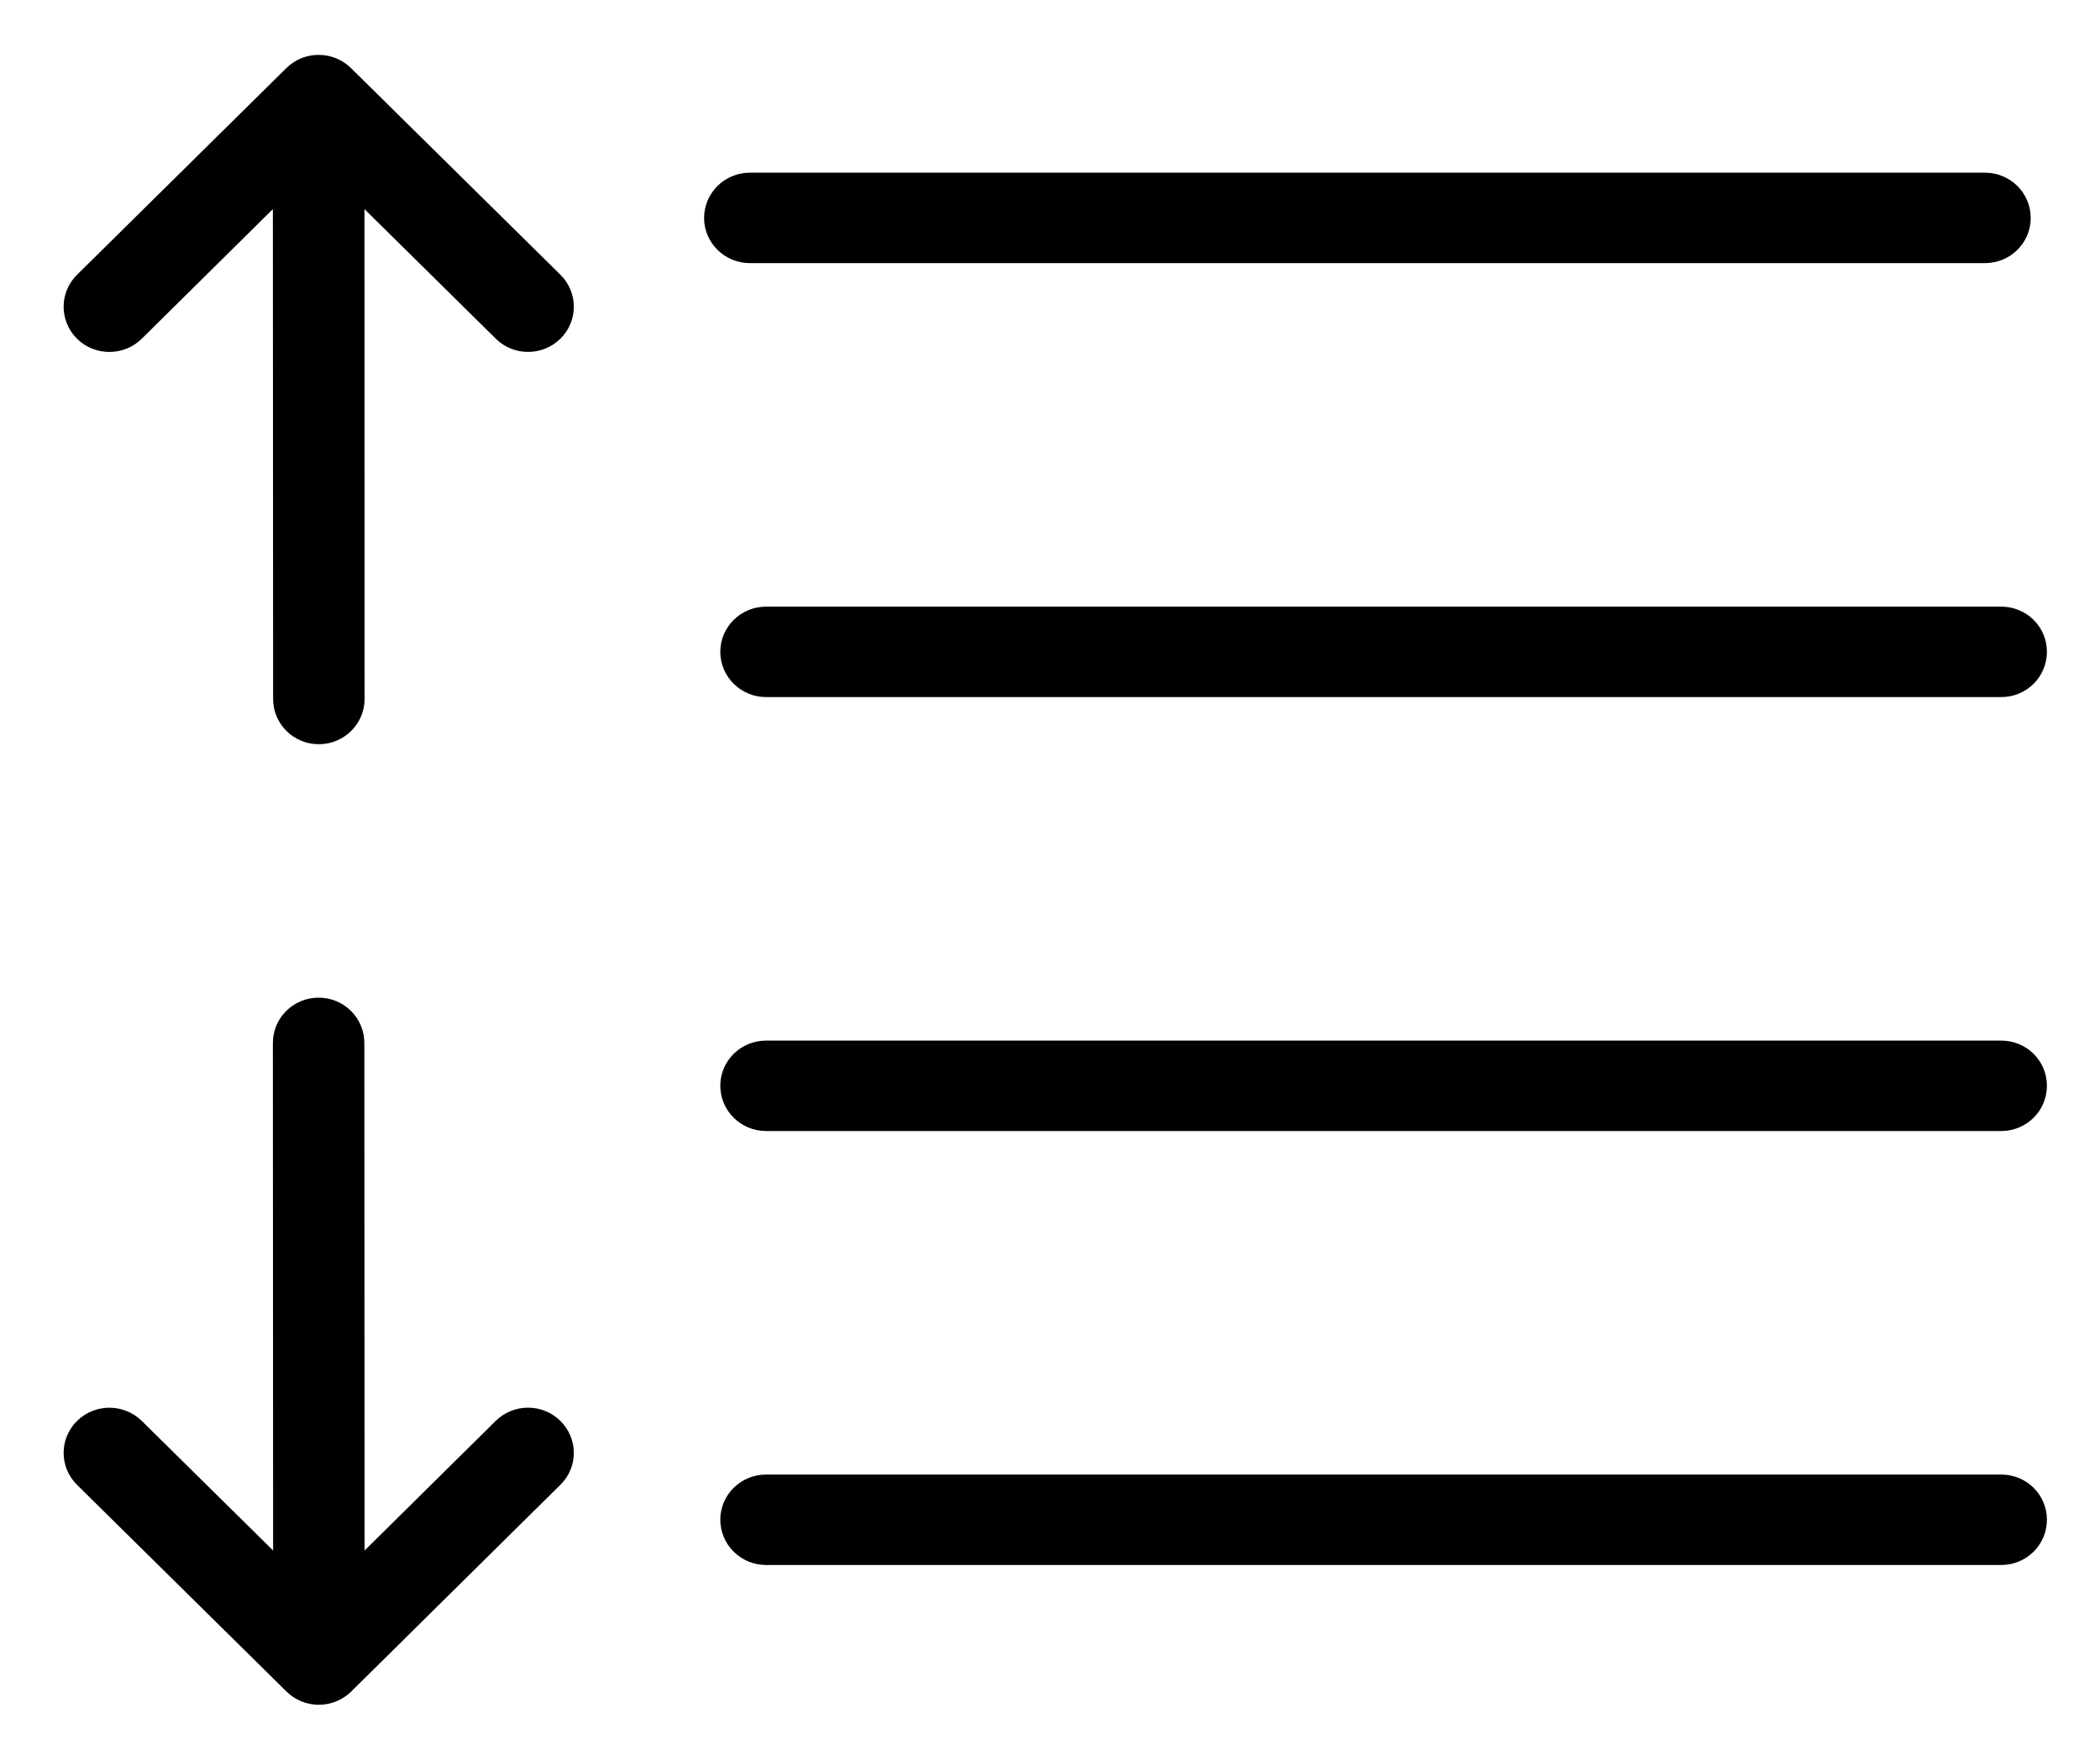 <?xml version="1.0" encoding="UTF-8"?>
<svg width="18px" height="15px" viewBox="0 0 18 15" version="1.1" xmlns="http://www.w3.org/2000/svg" xmlns:xlink="http://www.w3.org/1999/xlink">
    <!-- Generator: Sketch 55.2 (78181) - https://sketchapp.com -->
    <title>Line &amp; Paragraph spacing</title>
    <desc>Created with Sketch.</desc>
    <g id="Page-1" stroke="none" stroke-width="1" fill="none" fill-rule="evenodd">
        <g id="Editor-Tab" transform="translate(-970, -154)" fill="#000000">
            <path d="M972.341,167.288 L972.339,162.938 C972.339,162.724 972.514,162.55 972.731,162.55 C972.948,162.55 973.123,162.724 973.123,162.938 L973.125,167.288 L974.249,166.177 C974.403,166.026 974.65,166.026 974.803,166.177 C974.957,166.329 974.957,166.575 974.803,166.725 L973.01,168.497 C972.933,168.572 972.833,168.61 972.733,168.61 C972.632,168.61 972.532,168.572 972.456,168.497 L970.661,166.726 C970.507,166.575 970.507,166.329 970.66,166.178 C970.813,166.026 971.062,166.027 971.215,166.177 L972.341,167.288 Z M973.124,155.792 L973.125,159.99 C973.125,160.204 972.949,160.378 972.733,160.378 C972.516,160.378 972.341,160.205 972.341,159.99 L972.339,155.792 L971.215,156.903 C971.062,157.054 970.813,157.054 970.66,156.903 C970.507,156.751 970.507,156.506 970.66,156.355 L972.454,154.584 C972.607,154.432 972.855,154.433 973.008,154.583 L974.803,156.354 C974.957,156.506 974.957,156.751 974.804,156.902 C974.727,156.978 974.627,157.016 974.526,157.016 C974.426,157.016 974.326,156.978 974.25,156.903 L973.124,155.792 Z M987.014,156.255 L976.427,156.255 C976.211,156.255 976.035,156.081 976.035,155.868 C976.035,155.654 976.211,155.48 976.427,155.48 L987.014,155.48 C987.232,155.48 987.406,155.654 987.406,155.868 C987.406,156.081 987.232,156.255 987.014,156.255 Z M987.153,167.412 L976.566,167.412 C976.35,167.412 976.174,167.238 976.174,167.024 C976.174,166.81 976.35,166.637 976.566,166.637 L987.153,166.637 C987.371,166.637 987.545,166.81 987.545,167.024 C987.545,167.238 987.371,167.412 987.153,167.412 Z M987.153,163.693 L976.566,163.693 C976.35,163.693 976.174,163.519 976.174,163.305 C976.174,163.091 976.35,162.918 976.566,162.918 L987.153,162.918 C987.371,162.918 987.545,163.091 987.545,163.305 C987.545,163.519 987.371,163.693 987.153,163.693 Z M987.153,159.974 L976.566,159.974 C976.35,159.974 976.174,159.8 976.174,159.586 C976.174,159.372 976.35,159.199 976.566,159.199 L987.153,159.199 C987.371,159.199 987.545,159.372 987.545,159.586 C987.545,159.8 987.371,159.974 987.153,159.974 Z" id="Line-&amp;-Paragraph-spacing"></path>
        </g>
    </g>
</svg>